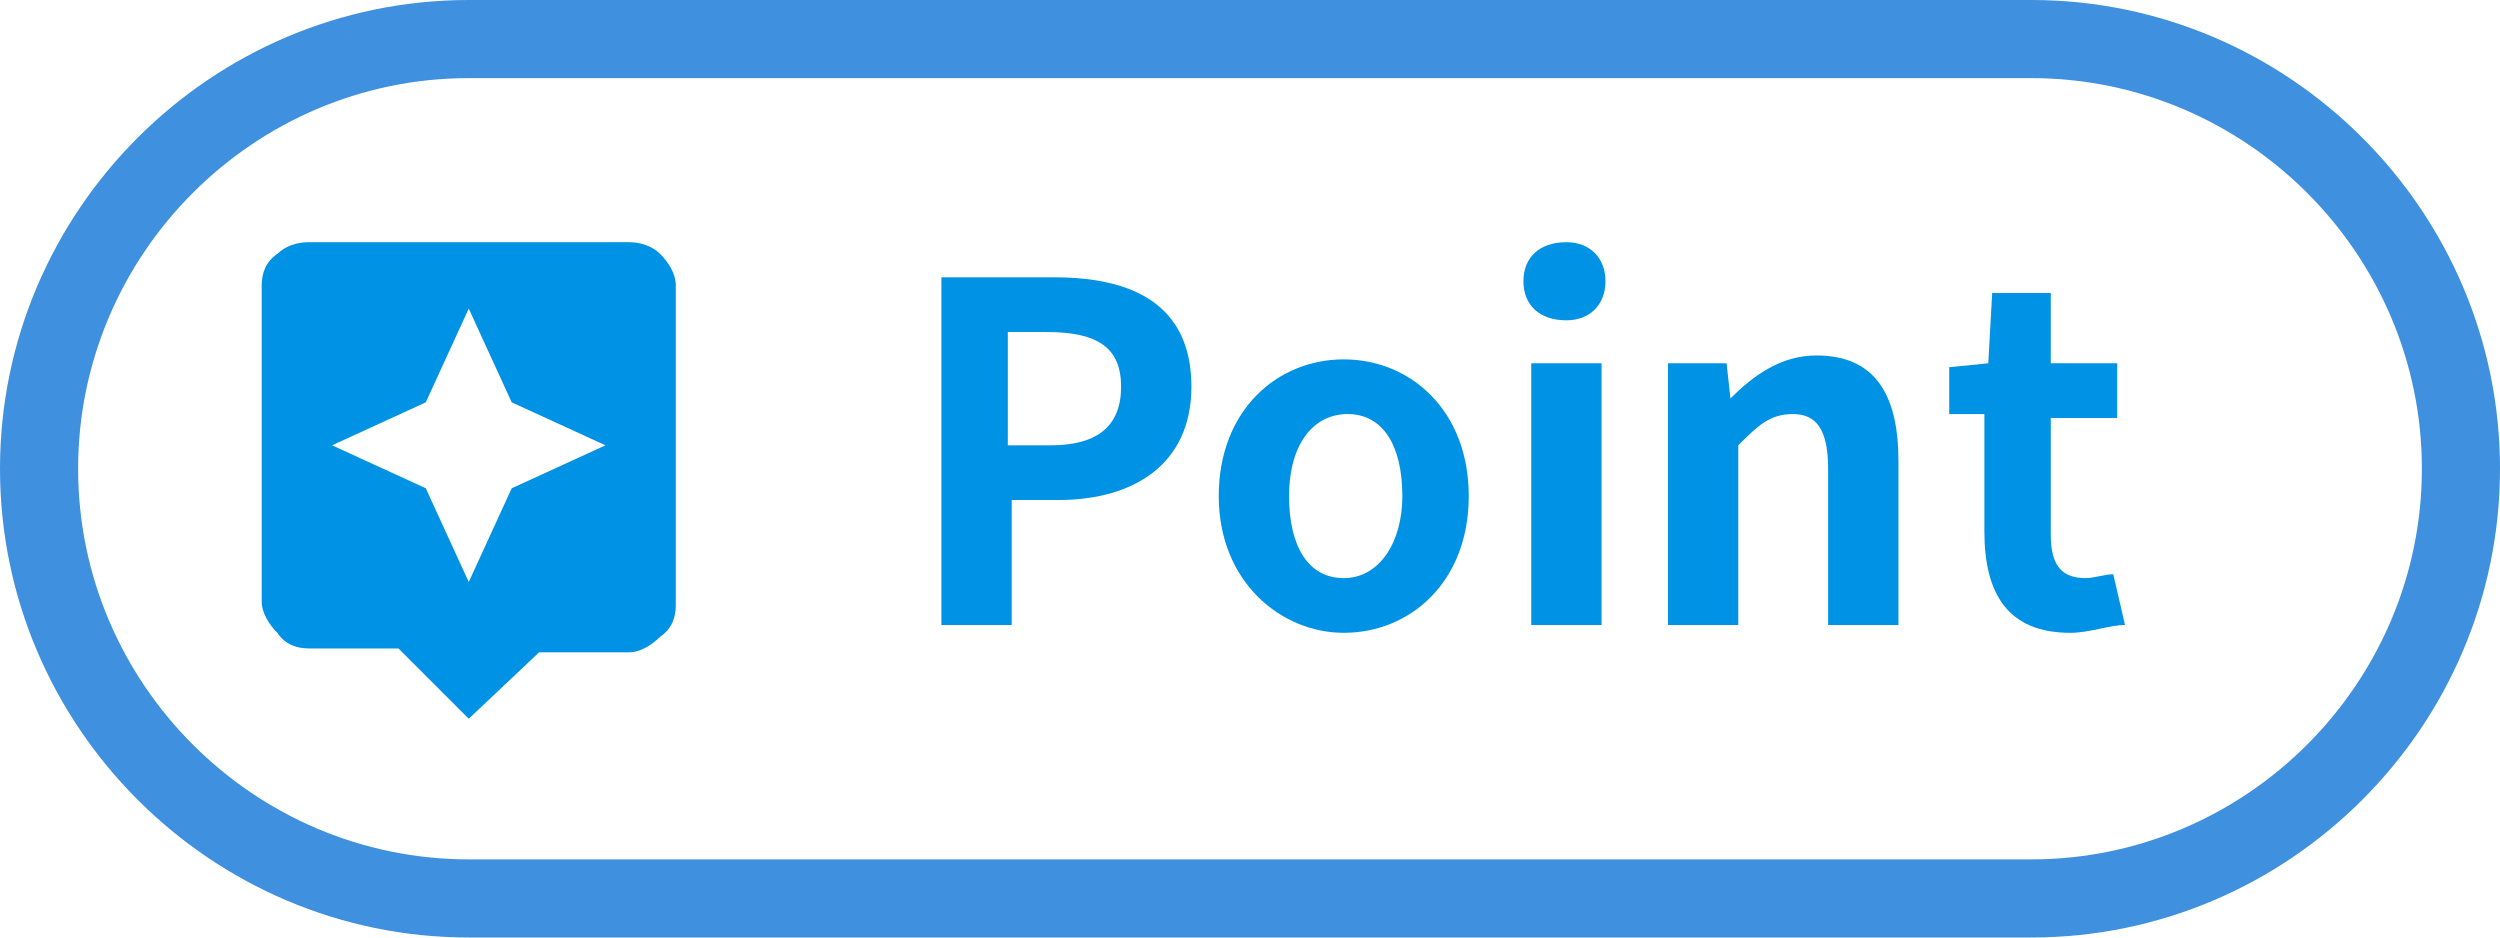 <?xml version="1.0" encoding="utf-8"?>
<!-- Generator: Adobe Illustrator 26.0.2, SVG Export Plug-In . SVG Version: 6.00 Build 0)  -->
<svg version="1.1" id="Button_tips2" xmlns="http://www.w3.org/2000/svg" xmlns:xlink="http://www.w3.org/1999/xlink" x="0px"
	 y="0px" viewBox="0 0 64 24" style="enable-background:new 0 0 64 24;" xml:space="preserve">
<style type="text/css">
	.st0{enable-background:new    ;}
	.st1{fill:#0092E4;}
	.st2{fill:none;}
	.st3{fill:#3F90DE;}
</style>
<g class="st0">
	<path class="st1" d="M16.1,6.2c0.3,0,0.6,0.1,0.8,0.3c0.2,0.2,0.4,0.5,0.4,0.8v8.2c0,0.3-0.1,0.6-0.4,0.8c-0.2,0.2-0.5,0.4-0.8,0.4
		h-2.3L12,18.4l-1.8-1.8H7.9c-0.3,0-0.6-0.1-0.8-0.4c-0.2-0.2-0.4-0.5-0.4-0.8V7.3c0-0.3,0.1-0.6,0.4-0.8c0.2-0.2,0.5-0.3,0.8-0.3
		H16.1z M13.1,12.5l2.4-1.1l-2.4-1.1L12,7.9l-1.1,2.4l-2.4,1.1l2.4,1.1l1.1,2.4L13.1,12.5z"/>
</g>
<g id="パス_1433">
	<path class="st2" d="M12,0h40c6.6,0,12,5.4,12,12s-5.4,12-12,12H12C5.4,24,0,18.6,0,12S5.4,0,12,0z"/>
	<path class="st3" d="M12,2C6.5,2,2,6.5,2,12s4.5,10,10,10h40c5.5,0,10-4.5,10-10S57.5,2,52,2H12 M12,0h40c6.6,0,12,5.4,12,12
		s-5.4,12-12,12H12C5.4,24,0,18.6,0,12S5.4,0,12,0z"/>
</g>
<g class="st0">
	<path class="st1" d="M24.1,7.1H27c2,0,3.5,0.7,3.5,2.8c0,2-1.5,2.9-3.4,2.9h-1.2V16h-1.8V7.1z M26.9,11.4c1.2,0,1.8-0.5,1.8-1.5
		c0-1-0.6-1.4-1.9-1.4h-1v2.9H26.9z"/>
	<path class="st1" d="M31.2,12.7c0-2.2,1.5-3.5,3.2-3.5c1.7,0,3.2,1.3,3.2,3.5c0,2.2-1.5,3.5-3.2,3.5C32.8,16.2,31.2,14.9,31.2,12.7
		z M35.9,12.7c0-1.3-0.5-2.1-1.4-2.1S33,11.4,33,12.7c0,1.3,0.5,2.1,1.4,2.1S35.9,13.9,35.9,12.7z"/>
	<path class="st1" d="M39,7.2c0-0.6,0.4-1,1.1-1c0.6,0,1,0.4,1,1c0,0.6-0.4,1-1,1C39.4,8.2,39,7.8,39,7.2z M39.2,9.3h1.8V16h-1.8
		V9.3z"/>
	<path class="st1" d="M42.8,9.3h1.4l0.1,0.9h0c0.6-0.6,1.3-1.1,2.2-1.1c1.5,0,2.1,1,2.1,2.7V16h-1.8v-4c0-1-0.3-1.4-0.9-1.4
		c-0.6,0-0.9,0.3-1.4,0.8V16h-1.8V9.3z"/>
	<path class="st1" d="M50.8,13.6v-3h-0.9V9.4l1-0.1L51,7.5h1.5v1.8h1.7v1.4h-1.7v3c0,0.8,0.3,1.1,0.9,1.1c0.2,0,0.5-0.1,0.7-0.1
		l0.3,1.3C54,16,53.5,16.2,53,16.2C51.4,16.2,50.8,15.2,50.8,13.6z"/>
</g>
</svg>
